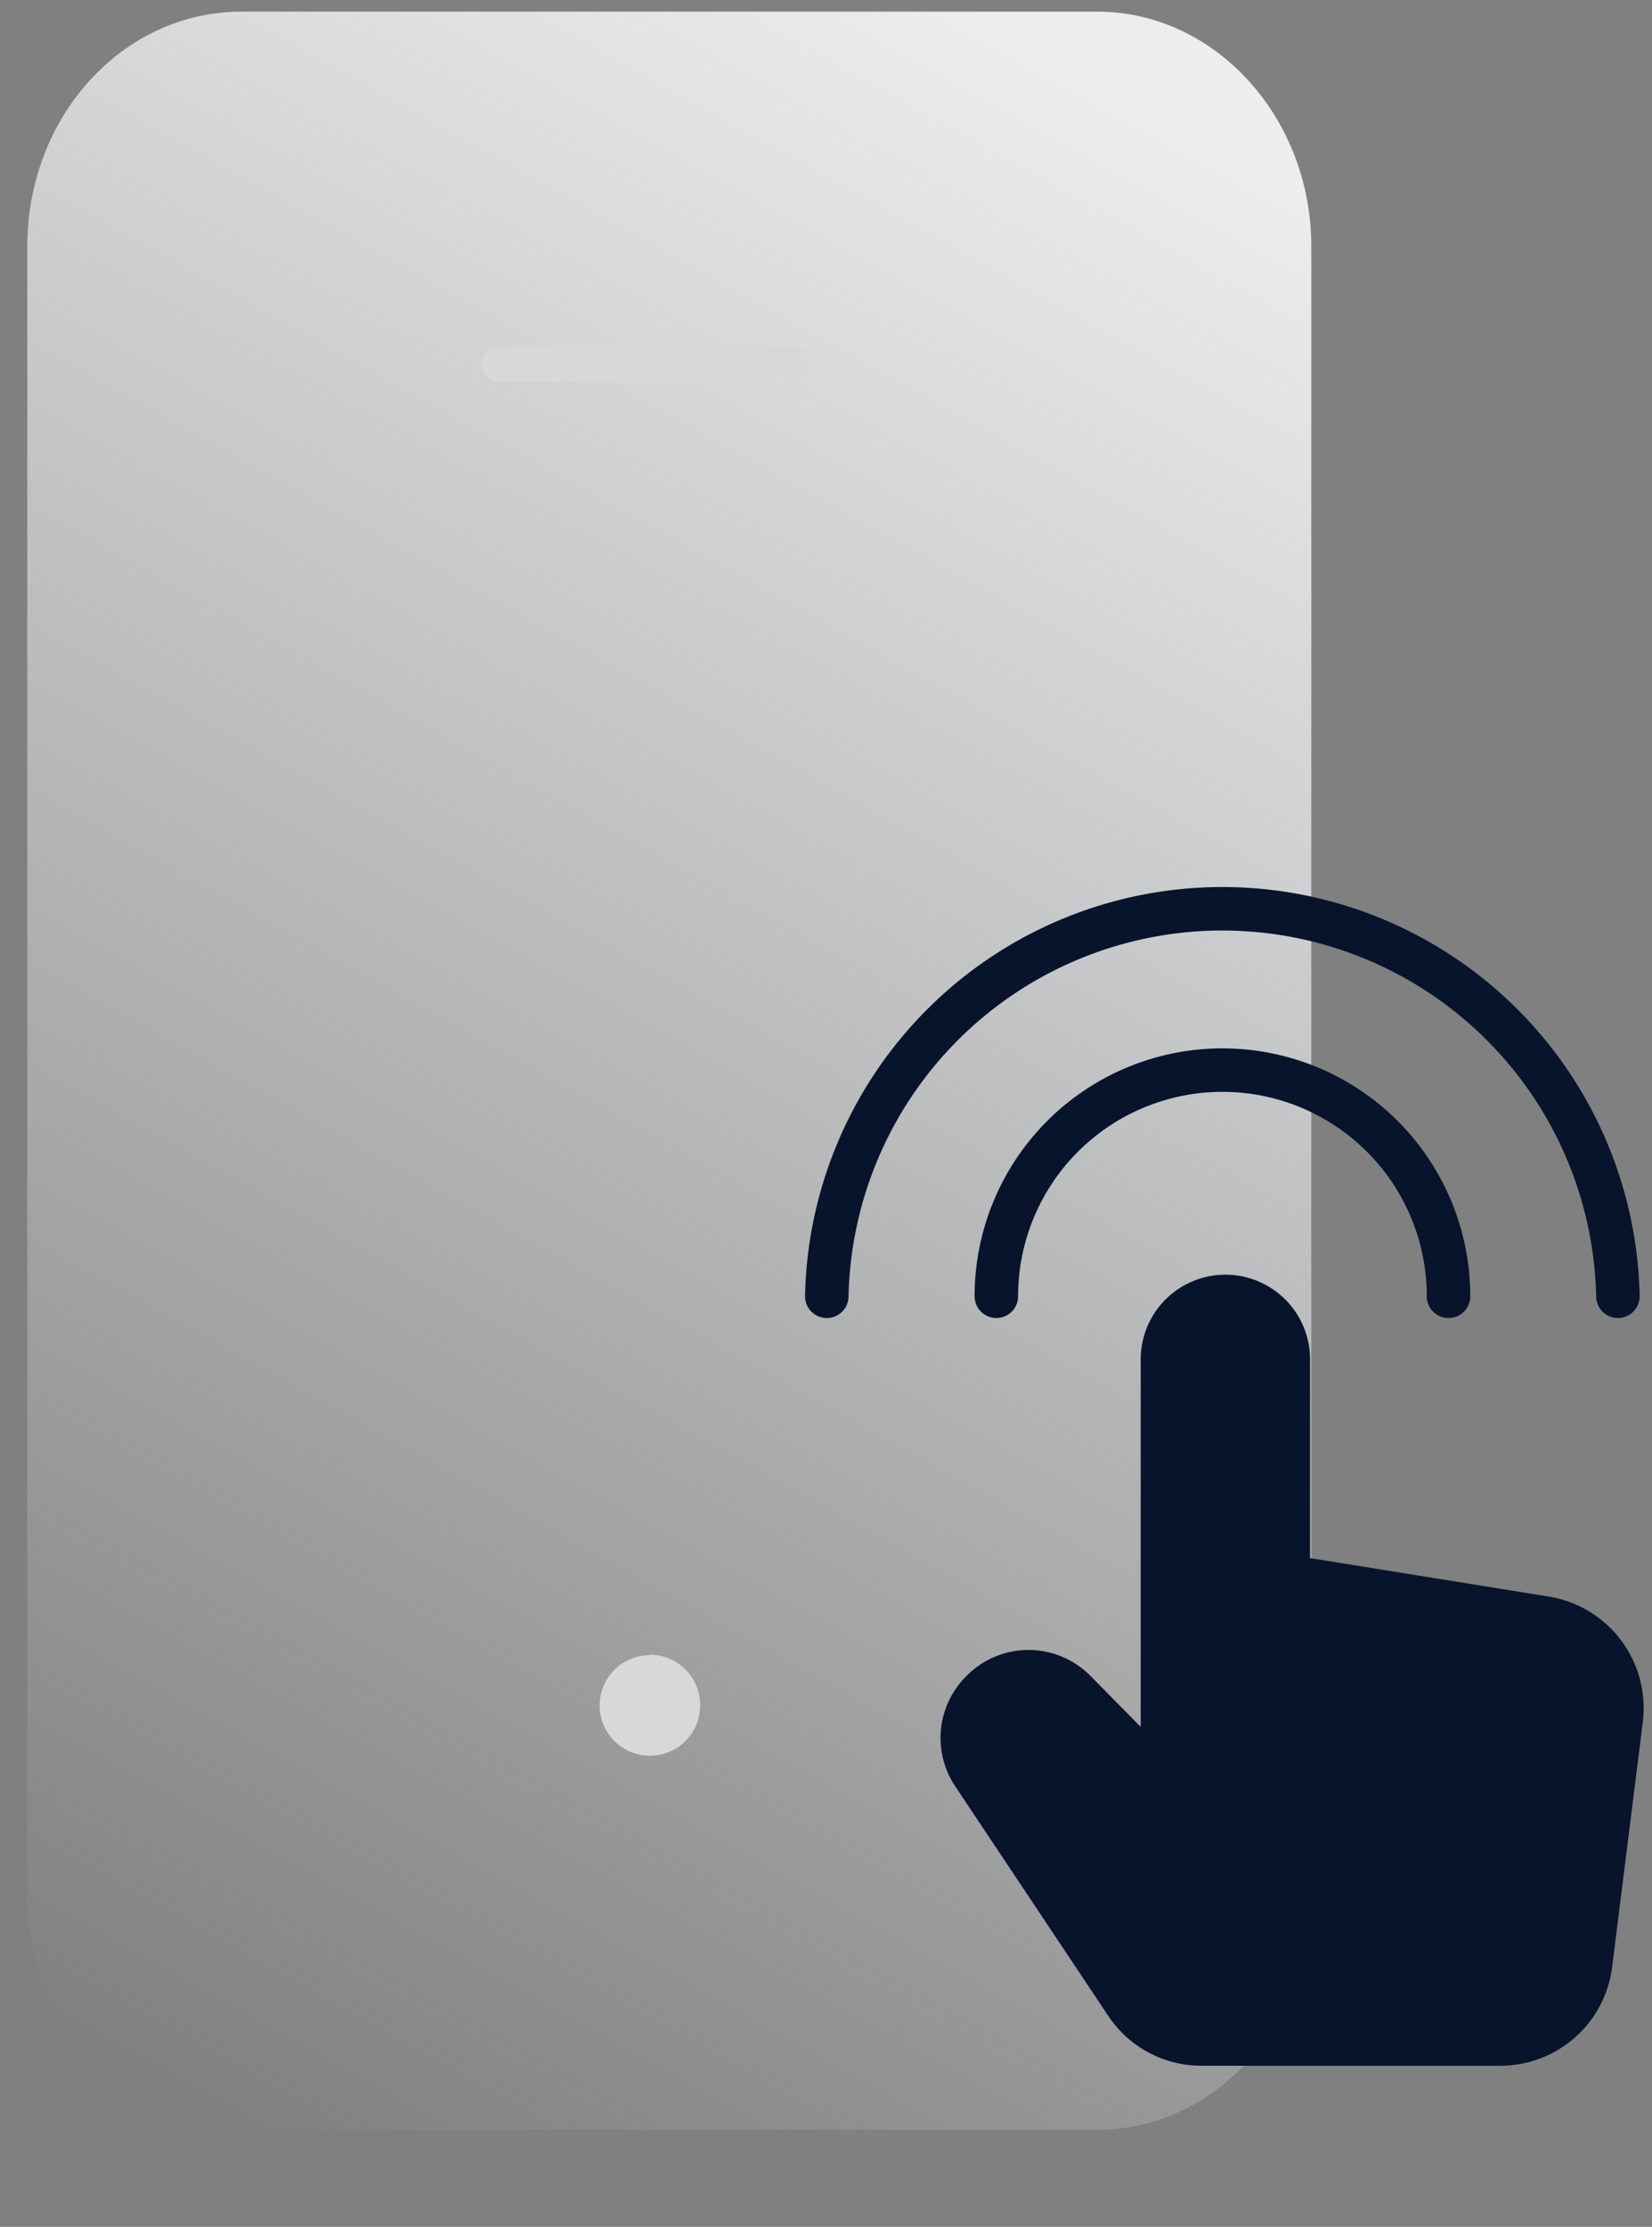 <svg id="Layer_1" data-name="Layer 1" xmlns="http://www.w3.org/2000/svg" viewBox="0 0 94.99 128"><rect x="0" y="0" width="94.99" height="128" fill="#808080" stroke="none"/><defs><linearGradient id="linear-gradient" x1="69.35" y1="124.02" x2="6.47" y2="10.87" gradientTransform="matrix(1 0 0 -1 0 130)" gradientUnits="userSpaceOnUse"><stop offset=".01" stop-color="#ecedef"/><stop offset=".57" stop-color="#ecedef" stop-opacity=".44"/><stop offset="1" stop-color="#ecedef" stop-opacity="0"/></linearGradient><style>.cls-4{fill:none;stroke-linecap:round;stroke-linejoin:round;stroke:#07142c;stroke-width:2.5px}</style></defs><path id="Path_777" data-name="Path 777" d="M63.1 122.42H13.87c-6.8 0-12.3-6.06-12.3-13.5V14.16C1.57 6.69 7.07.67 13.87.67H63.1c6.75 0 12.3 6.06 12.3 13.49v94.71c0 7.47-5.5 13.55-12.3 13.55z" fill="url(#linear-gradient)"/><path id="Path_778" data-name="Path 778" d="M37.36 95.14a2.89 2.89 0 102.9 2.86 2.9 2.9 0 00-2.9-2.89" fill="#d8d8d8"/><path id="Path_779" data-name="Path 779" d="M28.68 20.93h16.91" stroke-linecap="round" stroke-linejoin="round" stroke="#d8d8d8" stroke-width="2" fill="none"/><g id="Group_145" data-name="Group 145"><path id="Path_1638" data-name="Path 1638" class="cls-4" d="M47.54 74.51a22.75 22.75 0 0145.49 0"/><path id="Path_1639" data-name="Path 1639" class="cls-4" d="M57.29 74.51a13 13 0 0126 0"/><path id="Path_1640" data-name="Path 1640" d="M75.33 89.56V78.14a4.87 4.87 0 00-4.87-4.87 4.87 4.87 0 00-4.87 4.87v21.12l-2.88-2.92a5 5 0 00-7.14 0 5 5 0 00-.63 6.36l8.77 13.15a6.43 6.43 0 005.36 2.89h17.2a6.48 6.48 0 006.43-5.69L94.46 99a6.5 6.5 0 00-5.35-7.22z" fill="#07142c"/></g><path id="Path_1641" data-name="Path 1641" d="M34.34 73.32h58.17v58.18H34.34z" fill="none"/></svg>